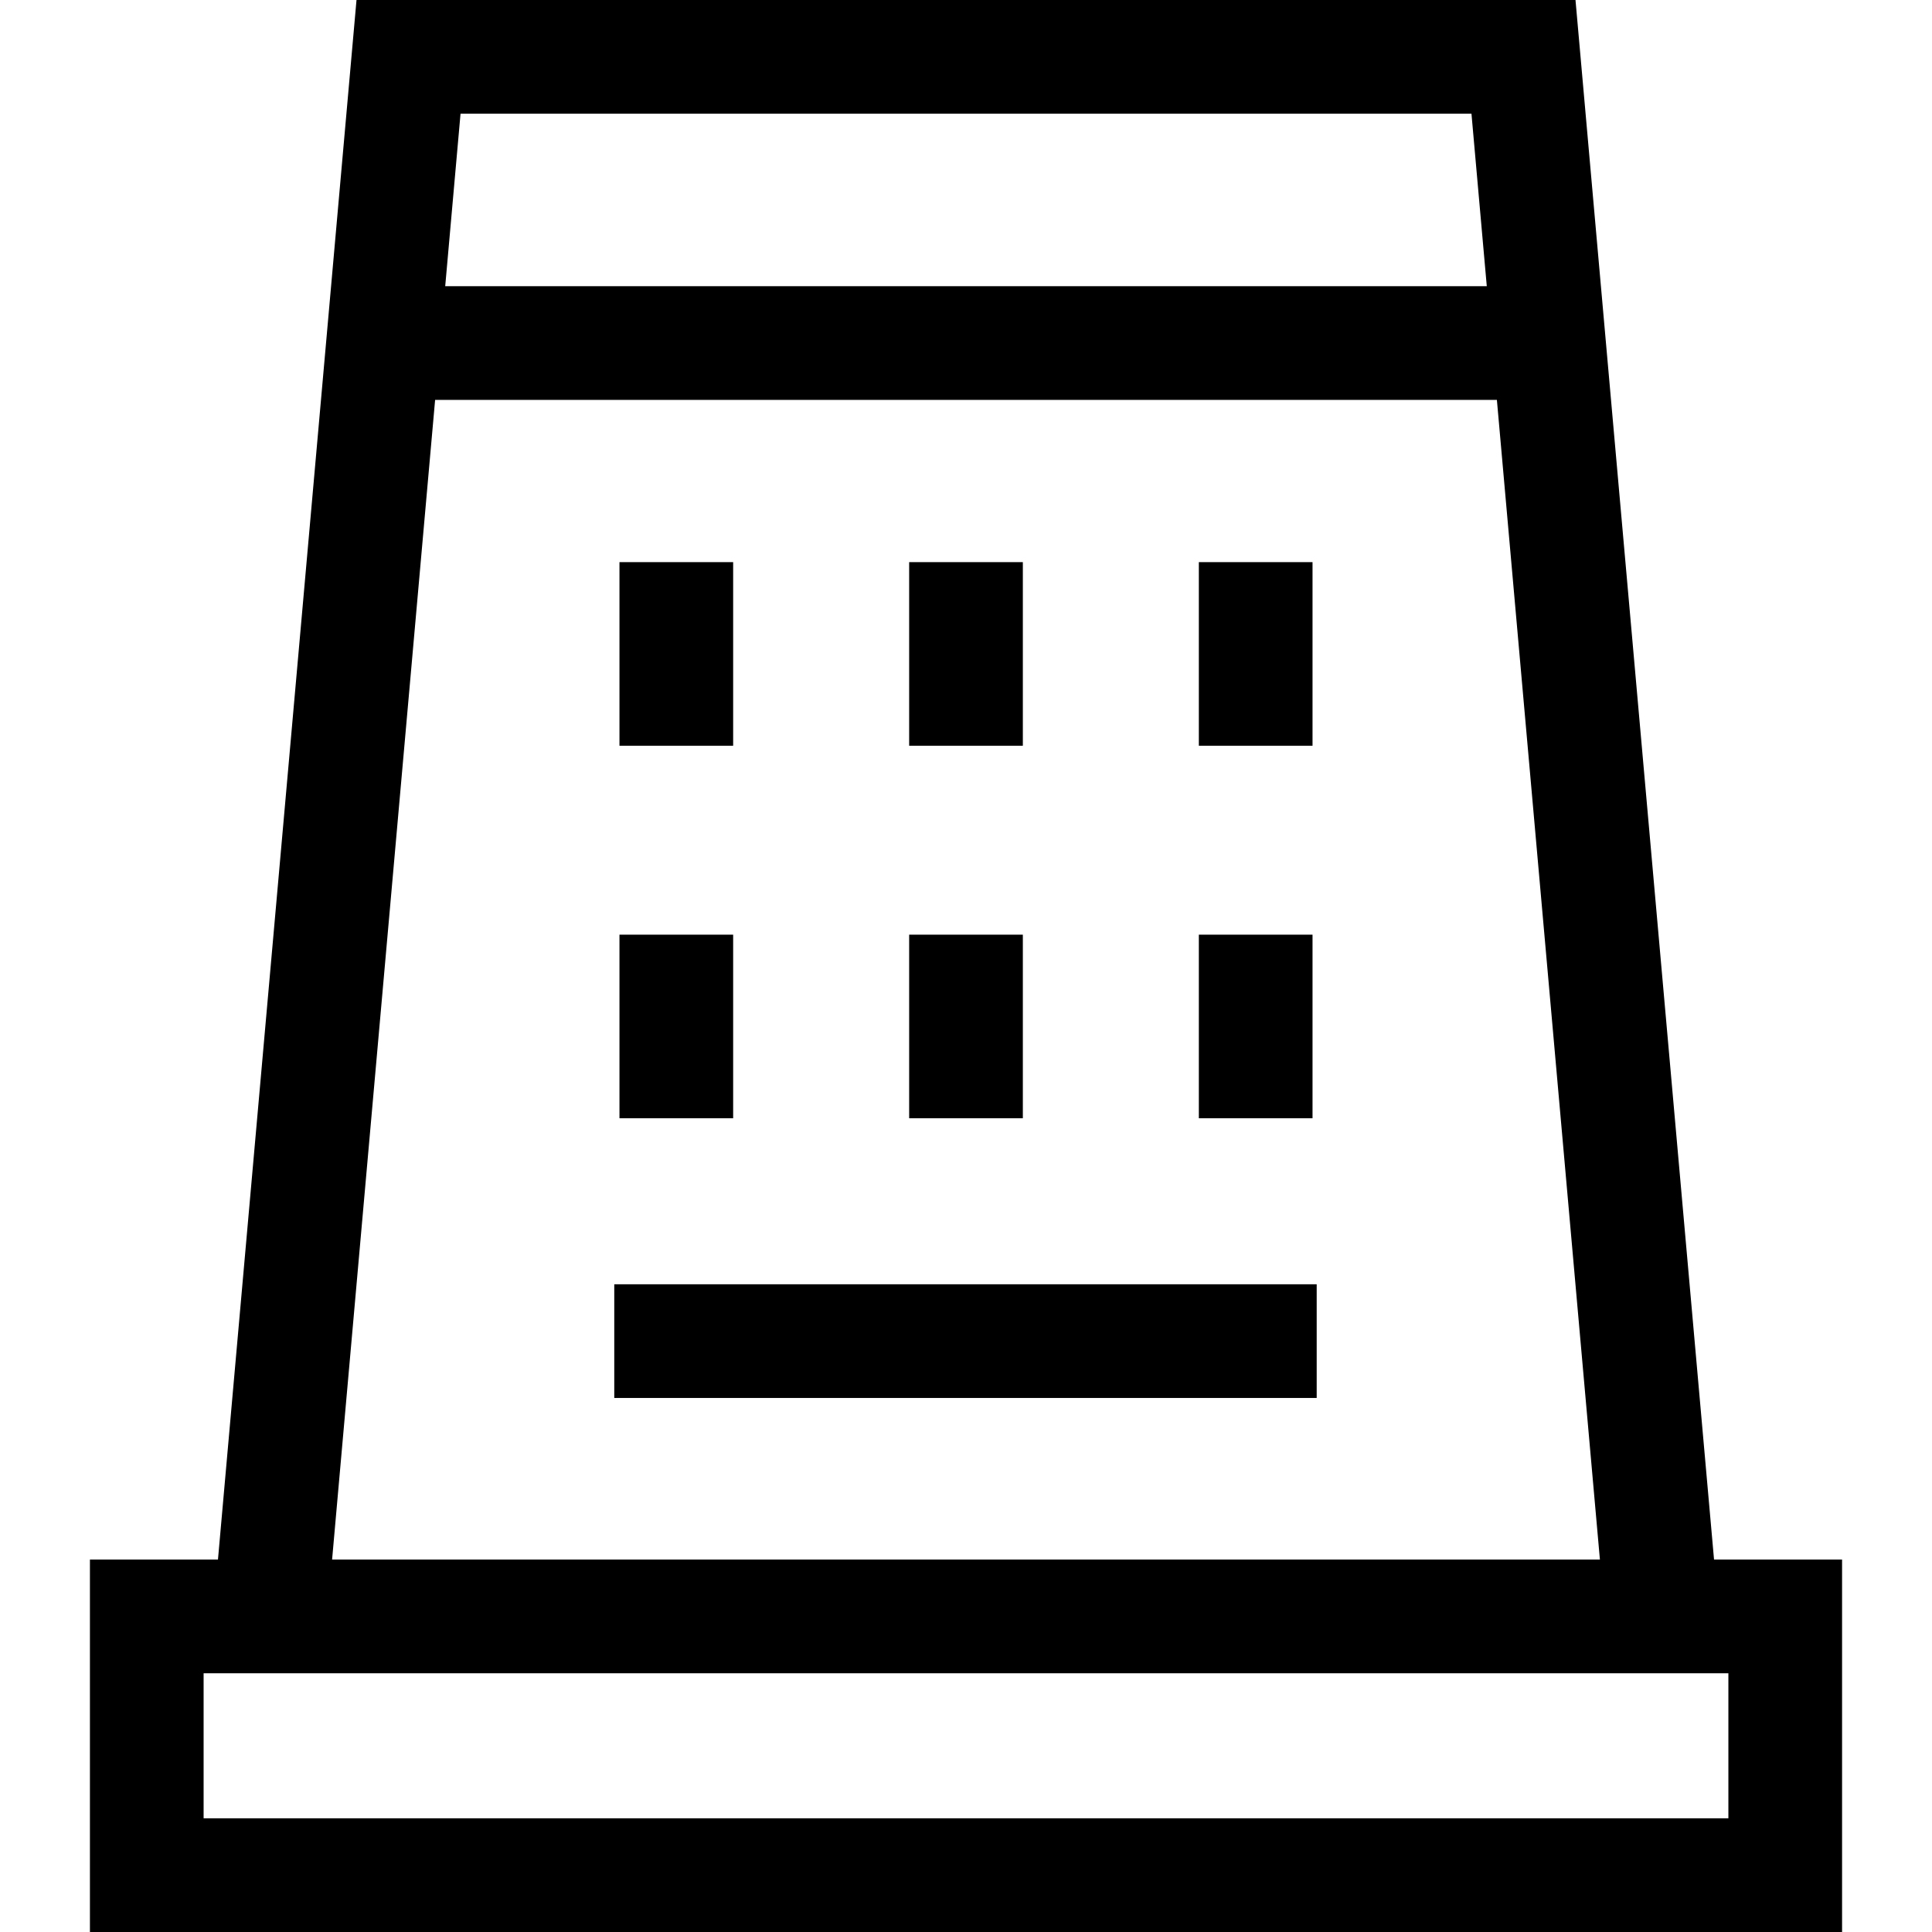 <svg id="Capa_1" enable-background="new 0 0 509.833 509.833" height="512" viewBox="0 0 509.833 509.833" width="512" xmlns="http://www.w3.org/2000/svg"><g id="XMLID_1026_"><path id="XMLID_1029_" d="m452.315 411.549-36.56-411.549h-321.677l-36.56 411.549h-33.787v98.284h462.37v-98.284zm-64.013-381.549 4.044 45.526h-274.86l4.045-45.526zm-273.481 75.526h280.19l27.186 306.023h-334.561zm341.281 374.307h-402.371v-38.284h402.37v38.284z"/><path id="XMLID_1034_" d="m162.098 338.906h185.362v30h-185.362z"/><path id="XMLID_1035_" d="m163.471 148.341h30v48.45h-30z"/><path id="XMLID_1036_" d="m239.917 148.341h30v48.45h-30z"/><path id="XMLID_1046_" d="m316.362 148.341h30v48.45h-30z"/><path id="XMLID_1047_" d="m163.471 246.648h30v48.449h-30z"/><path id="XMLID_1048_" d="m239.917 246.648h30v48.449h-30z"/><path id="XMLID_1049_" d="m316.362 246.648h30v48.449h-30z"/></g></svg>